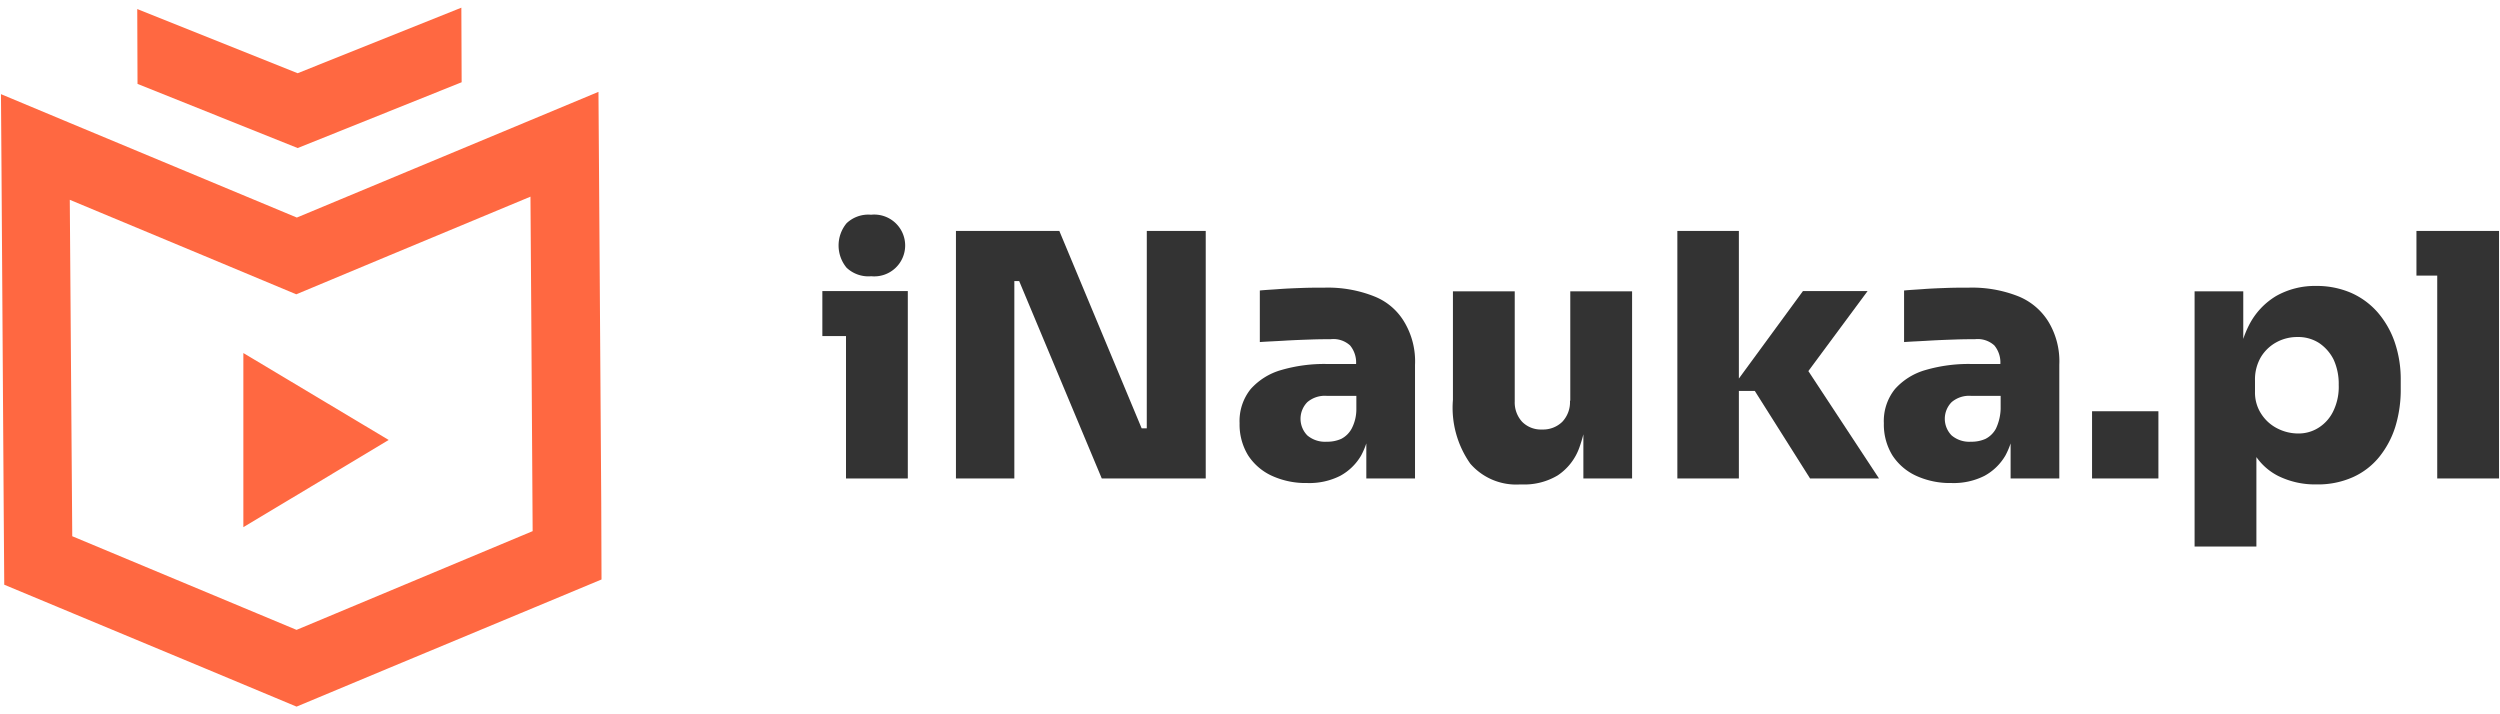 <svg xmlns="http://www.w3.org/2000/svg" xmlns:xlink="http://www.w3.org/1999/xlink" width="140" height="40" viewBox="0 0 140 40">
  <defs>
    <clipPath id="clip-path">
      <rect id="Rectangle_5" data-name="Rectangle 5" width="139.893" height="39.14" fill="none"/>
    </clipPath>
  </defs>
  <g id="Logo_Inauka" data-name="Logo Inauka" transform="translate(-460.452 -169.57)">
    <g id="Group_4" data-name="Group 4" transform="translate(460 170)">
      <rect id="Rectangle_6" data-name="Rectangle 6" width="140" height="40" transform="translate(0.452 -0.43)" fill="none"/>
      <g id="Group_3" data-name="Group 3" transform="translate(0.506)">
        <path id="Path_1" data-name="Path 1" d="M67.85,0,58.682,3.67,49.7.076l.015,4.192,8.968,3.593,9.183-3.685Z" transform="translate(-42.068 0)" fill="#ff6841"/>
        <path id="Path_2" data-name="Path 2" d="M21.682,39.888l7.97-3.319.046,6.654L29.774,55.3,16.553,60.829,3.992,55.585,3.931,47.3,3.9,43.015l-.046-6.27,7.539,3.143,5.144,2.149Zm7.97-7.6L16.569,37.739,3.839,32.432,0,30.828l.031,4.313L.153,53.982.184,58.3l3.839,1.6,7.386,3.078,5.144,2.149L21.7,62.977l8.123-3.383,3.808-1.587-.015-4.281L33.49,34.981,33.46,30.7Z" transform="translate(0 -25.986)" fill="#ff6841"/>
        <path id="Path_3" data-name="Path 3" d="M96.538,124.568l-4.33,2.6L88.4,129.451V119.7Z" transform="translate(-74.826 -100.36)" fill="#ff6841"/>
        <g id="Group_2" data-name="Group 2" transform="translate(0 0)">
          <g id="Group_1" data-name="Group 1" clip-path="url(#clip-path)">
            <path id="Path_4" data-name="Path 4" d="M295.934,76.145a1.731,1.731,0,1,0-.016-3.445,1.768,1.768,0,0,0-1.372.478,1.956,1.956,0,0,0,0,2.488,1.783,1.783,0,0,0,1.388.478" transform="translate(-247.193 -61.105)" fill="#333"/>
            <path id="Path_5" data-name="Path 5" d="M288.4,99.5v2.52h1.324v7.975h3.461V99.5H288.4Z" transform="translate(-242.402 -83.63)" fill="#333"/>
            <path id="Path_6" data-name="Path 6" d="M345.986,89.453H345.7L341.09,78.4H335.3V92.26h3.27V81.207h.271l4.625,11.053h5.822V78.4h-3.3Z" transform="translate(-281.821 -65.896)" fill="#333"/>
            <path id="Path_7" data-name="Path 7" d="M442.412,98.778a7.04,7.04,0,0,0-2.743-.478c-.383,0-.8,0-1.244.016s-.877.032-1.308.064c-.415.032-.782.048-1.085.08v2.887c.431-.032.909-.048,1.419-.08.526-.032,1.021-.048,1.483-.064s.829-.016,1.069-.016a1.385,1.385,0,0,1,1.085.351,1.5,1.5,0,0,1,.335,1.037h-1.659a8.611,8.611,0,0,0-2.52.335,3.621,3.621,0,0,0-1.723,1.069,2.849,2.849,0,0,0-.622,1.914,3.3,3.3,0,0,0,.478,1.8,3.154,3.154,0,0,0,1.34,1.148,4.54,4.54,0,0,0,1.962.4,3.826,3.826,0,0,0,1.85-.4,3.024,3.024,0,0,0,1.18-1.148,4.237,4.237,0,0,0,.287-.67v1.962h2.727v-6.364a4.285,4.285,0,0,0-.606-2.408,3.4,3.4,0,0,0-1.707-1.435m-1.244,7.432a1.371,1.371,0,0,1-.574.558,1.9,1.9,0,0,1-.813.16,1.532,1.532,0,0,1-1.085-.351,1.329,1.329,0,0,1,0-1.866,1.506,1.506,0,0,1,1.085-.351h1.659v.734a2.344,2.344,0,0,1-.271,1.116" transform="translate(-365.536 -82.622)" fill="#333"/>
            <path id="Path_8" data-name="Path 8" d="M516.355,105.725a1.6,1.6,0,0,1-.431,1.18,1.539,1.539,0,0,1-1.132.431,1.477,1.477,0,0,1-1.116-.431,1.6,1.6,0,0,1-.415-1.132V99.6H509.8v6.077a5.432,5.432,0,0,0,.973,3.573,3.4,3.4,0,0,0,2.759,1.164h.16a3.644,3.644,0,0,0,1.978-.51,3.131,3.131,0,0,0,1.212-1.563c.08-.223.159-.479.223-.734v2.472h2.728V99.6h-3.461v6.125Z" transform="translate(-428.49 -83.714)" fill="#333"/>
            <path id="Path_9" data-name="Path 9" d="M599.254,81.765h-3.62l-3.589,4.9V78.4H588.6V92.26h3.445v-4.9h.893l3.094,4.9h3.86l-3.956-6.013Z" transform="translate(-494.722 -65.896)" fill="#333"/>
            <path id="Path_10" data-name="Path 10" d="M668.612,98.778a7.039,7.039,0,0,0-2.743-.478c-.383,0-.8,0-1.244.016s-.877.032-1.308.064c-.415.032-.781.048-1.085.08v2.887c.431-.032.909-.048,1.42-.08.526-.032,1.021-.048,1.483-.064s.829-.016,1.069-.016a1.386,1.386,0,0,1,1.085.351,1.5,1.5,0,0,1,.335,1.037h-1.659a8.61,8.61,0,0,0-2.52.335,3.621,3.621,0,0,0-1.723,1.069,2.849,2.849,0,0,0-.622,1.914,3.3,3.3,0,0,0,.479,1.8,3.153,3.153,0,0,0,1.34,1.148,4.54,4.54,0,0,0,1.962.4,3.826,3.826,0,0,0,1.85-.4,3.026,3.026,0,0,0,1.18-1.148,4.248,4.248,0,0,0,.287-.67v1.962h2.727v-6.364a4.285,4.285,0,0,0-.606-2.408,3.54,3.54,0,0,0-1.707-1.435m-1.244,7.432a1.372,1.372,0,0,1-.574.558,1.9,1.9,0,0,1-.813.16,1.531,1.531,0,0,1-1.085-.351,1.328,1.328,0,0,1,0-1.866,1.506,1.506,0,0,1,1.085-.351h1.659v.734a2.79,2.79,0,0,1-.271,1.116" transform="translate(-555.658 -82.622)" fill="#333"/>
            <rect id="Rectangle_4" data-name="Rectangle 4" width="3.716" height="3.764" transform="translate(117.101 22.6)" fill="#333"/>
            <path id="Path_11" data-name="Path 11" d="M780.455,99.183a4.253,4.253,0,0,0-1.5-1.1,4.838,4.838,0,0,0-1.962-.383,4.4,4.4,0,0,0-2.217.558,4.025,4.025,0,0,0-1.531,1.643,5.508,5.508,0,0,0-.319.766V98H770.2v14.291h3.461v-5.008a3.341,3.341,0,0,0,1.212,1.053,4.654,4.654,0,0,0,2.153.478,4.784,4.784,0,0,0,2.026-.4,4.009,4.009,0,0,0,1.483-1.132,5.153,5.153,0,0,0,.909-1.707,7.063,7.063,0,0,0,.3-2.137v-.463a6.431,6.431,0,0,0-.335-2.121,5.1,5.1,0,0,0-.957-1.675M778,104.638a2.232,2.232,0,0,1-.813.973,2.083,2.083,0,0,1-1.212.351,2.557,2.557,0,0,1-1.116-.271,2.3,2.3,0,0,1-.909-.8,2.175,2.175,0,0,1-.367-1.26V103a2.472,2.472,0,0,1,.335-1.324,2.3,2.3,0,0,1,.877-.829,2.421,2.421,0,0,1,1.164-.287,2.159,2.159,0,0,1,1.212.335,2.428,2.428,0,0,1,.813.925,3.266,3.266,0,0,1,.287,1.42,3.114,3.114,0,0,1-.271,1.4" transform="translate(-647.357 -82.117)" fill="#333"/>
            <path id="Path_12" data-name="Path 12" d="M849.264,78.4H848.1v2.5h1.164V92.26h3.461V78.4Z" transform="translate(-712.833 -65.896)" fill="#333"/>
          </g>
        </g>
      </g>
    </g>
  </g>
</svg>
